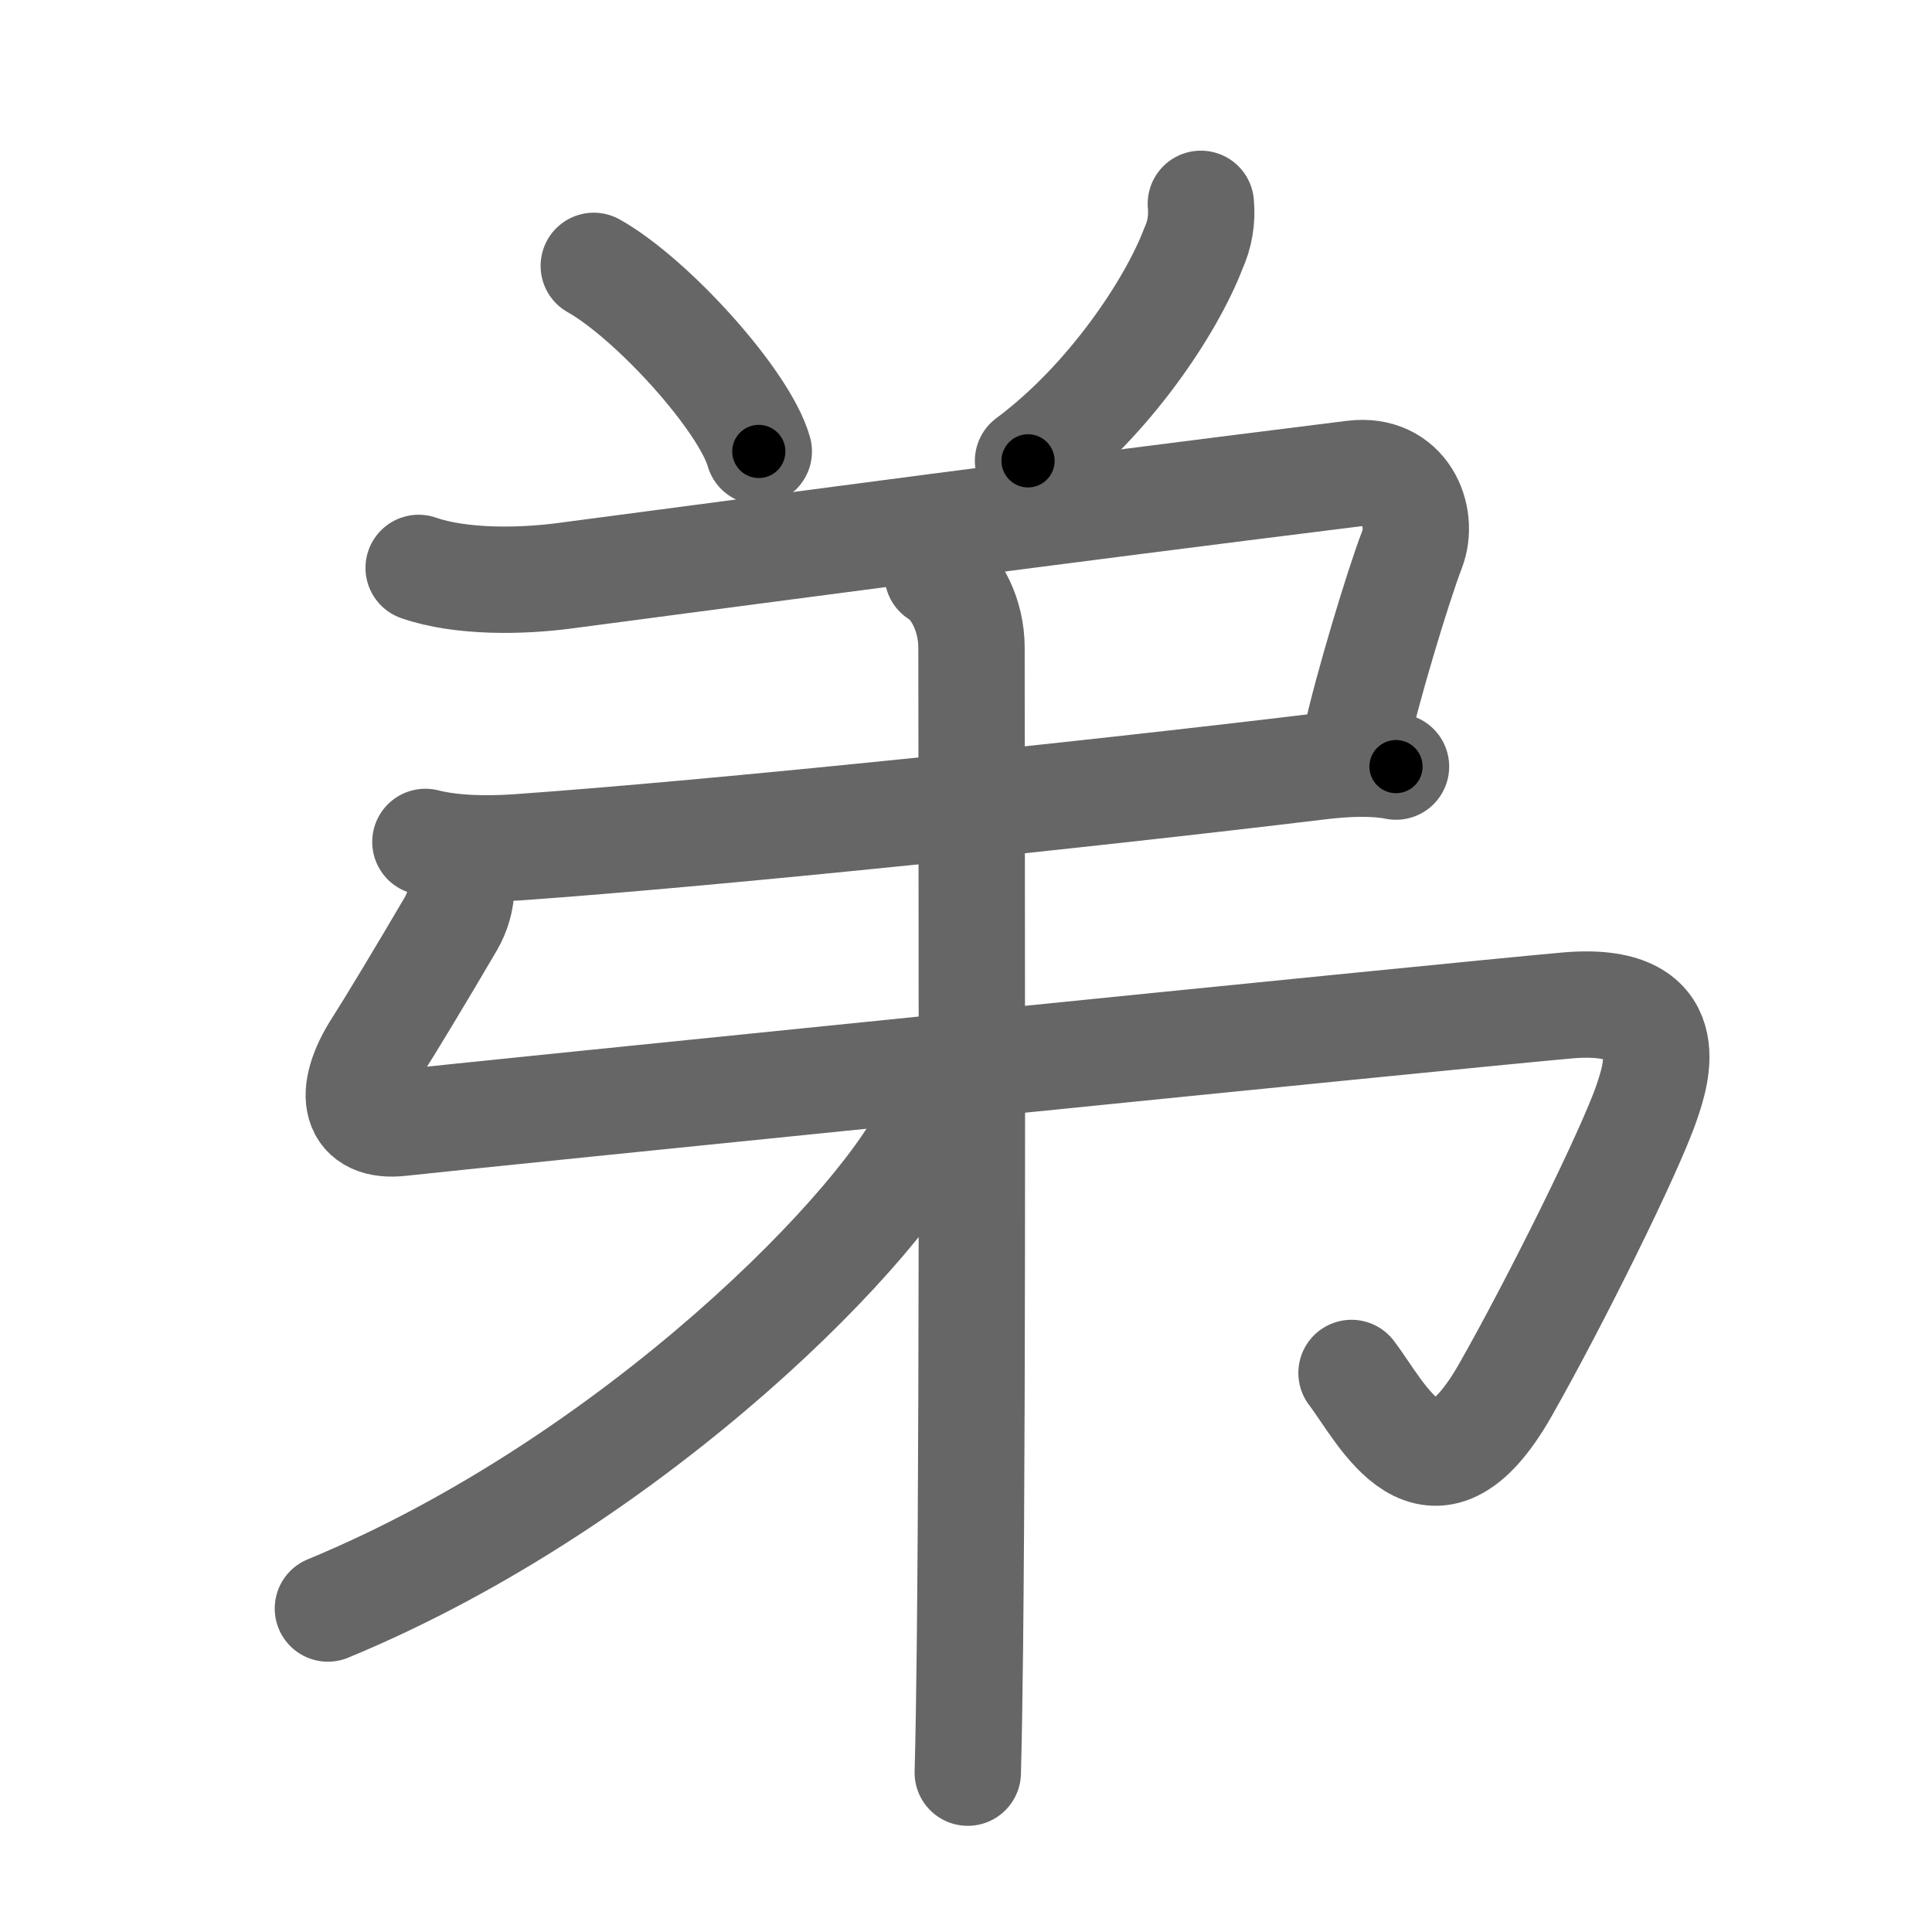 <svg xmlns="http://www.w3.org/2000/svg" viewBox="0 0 109 109" id="5f1f"><g fill="none" stroke="#666" stroke-width="6" stroke-linecap="round" stroke-linejoin="round"><g><g><path d="M33.5,15c3.29,1.85,8.49,7.59,9.31,10.47" /><path d="M67.75,11.5c0.08,0.89-0.06,1.73-0.43,2.54C66.1,17.24,62.6,22.58,58,26" /></g><g><g><g><path d="M23.62,32.04c2.38,0.83,5.8,0.77,8.26,0.44C45,30.75,59,28.88,76.36,26.72c2.89-0.36,4.04,2.4,3.3,4.3c-0.76,1.96-2.56,7.92-3.16,10.73" /><path d="M24,47.5c1.5,0.38,3.38,0.43,5.25,0.3c11.25-0.8,31.63-2.92,45.15-4.55c1.54-0.19,3.11-0.25,4.36,0" /><path d="M25.43,48.42c0.82,0.82,0.75,2.42,0,3.71c-1.68,2.87-3.6,6.04-4.12,6.84c-1.8,2.78-1.3,4.69,1.32,4.38c2.5-0.29,59.11-6.03,65.75-6.62c6.64-0.6,5.02,3.99,4.54,5.42C92,64.89,87.73,73.5,84.92,78.44c-4.17,7.31-6.92,1.31-8.67-0.98" /></g><g><path d="M52.9,32.41c1.06,0.63,1.91,2.34,1.91,4.12c0,10.03,0.09,40.05-0.09,56.48c-0.03,2.78-0.07,5.16-0.12,7" /></g></g><g><path d="M52.69,60.75c0.09,0.64,0.19,1.64-0.19,2.56c-2.22,5.39-16.5,20.21-34,27.44" /></g></g></g></g><g fill="none" stroke="#000" stroke-width="3" stroke-linecap="round" stroke-linejoin="round"><path d="M33.5,15c3.29,1.85,8.49,7.59,9.31,10.47" stroke-dasharray="14.212" stroke-dashoffset="14.212"><animate attributeName="stroke-dashoffset" values="14.212;14.212;0" dur="0.284s" fill="freeze" begin="0s;5f1f.click" /></path><path d="M67.75,11.5c0.08,0.89-0.06,1.73-0.43,2.54C66.1,17.24,62.6,22.58,58,26" stroke-dasharray="17.938" stroke-dashoffset="17.938"><animate attributeName="stroke-dashoffset" values="17.938" fill="freeze" begin="5f1f.click" /><animate attributeName="stroke-dashoffset" values="17.938;17.938;0" keyTimes="0;0.613;1" dur="0.463s" fill="freeze" begin="0s;5f1f.click" /></path><path d="M23.62,32.04c2.38,0.83,5.8,0.77,8.26,0.44C45,30.75,59,28.88,76.36,26.72c2.89-0.36,4.04,2.4,3.3,4.3c-0.76,1.96-2.56,7.92-3.16,10.73" stroke-dasharray="70.977" stroke-dashoffset="70.977"><animate attributeName="stroke-dashoffset" values="70.977" fill="freeze" begin="5f1f.click" /><animate attributeName="stroke-dashoffset" values="70.977;70.977;0" keyTimes="0;0.464;1" dur="0.997s" fill="freeze" begin="0s;5f1f.click" /></path><path d="M24,47.5c1.5,0.38,3.38,0.43,5.25,0.3c11.25-0.8,31.63-2.92,45.15-4.55c1.54-0.19,3.11-0.25,4.36,0" stroke-dasharray="55.04" stroke-dashoffset="55.04"><animate attributeName="stroke-dashoffset" values="55.04" fill="freeze" begin="5f1f.click" /><animate attributeName="stroke-dashoffset" values="55.04;55.04;0" keyTimes="0;0.644;1" dur="1.547s" fill="freeze" begin="0s;5f1f.click" /></path><path d="M25.43,48.42c0.82,0.82,0.75,2.42,0,3.71c-1.68,2.87-3.6,6.04-4.12,6.84c-1.8,2.78-1.3,4.69,1.32,4.38c2.5-0.29,59.11-6.03,65.75-6.62c6.64-0.6,5.02,3.99,4.54,5.42C92,64.89,87.73,73.5,84.92,78.44c-4.17,7.31-6.92,1.31-8.67-0.98" stroke-dasharray="124.149" stroke-dashoffset="124.149"><animate attributeName="stroke-dashoffset" values="124.149" fill="freeze" begin="5f1f.click" /><animate attributeName="stroke-dashoffset" values="124.149;124.149;0" keyTimes="0;0.624;1" dur="2.48s" fill="freeze" begin="0s;5f1f.click" /></path><path d="M52.9,32.41c1.06,0.63,1.91,2.34,1.91,4.12c0,10.03,0.09,40.05-0.09,56.48c-0.03,2.78-0.07,5.16-0.12,7" stroke-dasharray="68.203" stroke-dashoffset="68.203"><animate attributeName="stroke-dashoffset" values="68.203" fill="freeze" begin="5f1f.click" /><animate attributeName="stroke-dashoffset" values="68.203;68.203;0" keyTimes="0;0.829;1" dur="2.993s" fill="freeze" begin="0s;5f1f.click" /></path><path d="M52.69,60.75c0.09,0.64,0.19,1.64-0.19,2.56c-2.22,5.39-16.5,20.21-34,27.44" stroke-dasharray="46.959" stroke-dashoffset="46.959"><animate attributeName="stroke-dashoffset" values="46.959" fill="freeze" begin="5f1f.click" /><animate attributeName="stroke-dashoffset" values="46.959;46.959;0" keyTimes="0;0.864;1" dur="3.463s" fill="freeze" begin="0s;5f1f.click" /></path></g></svg>